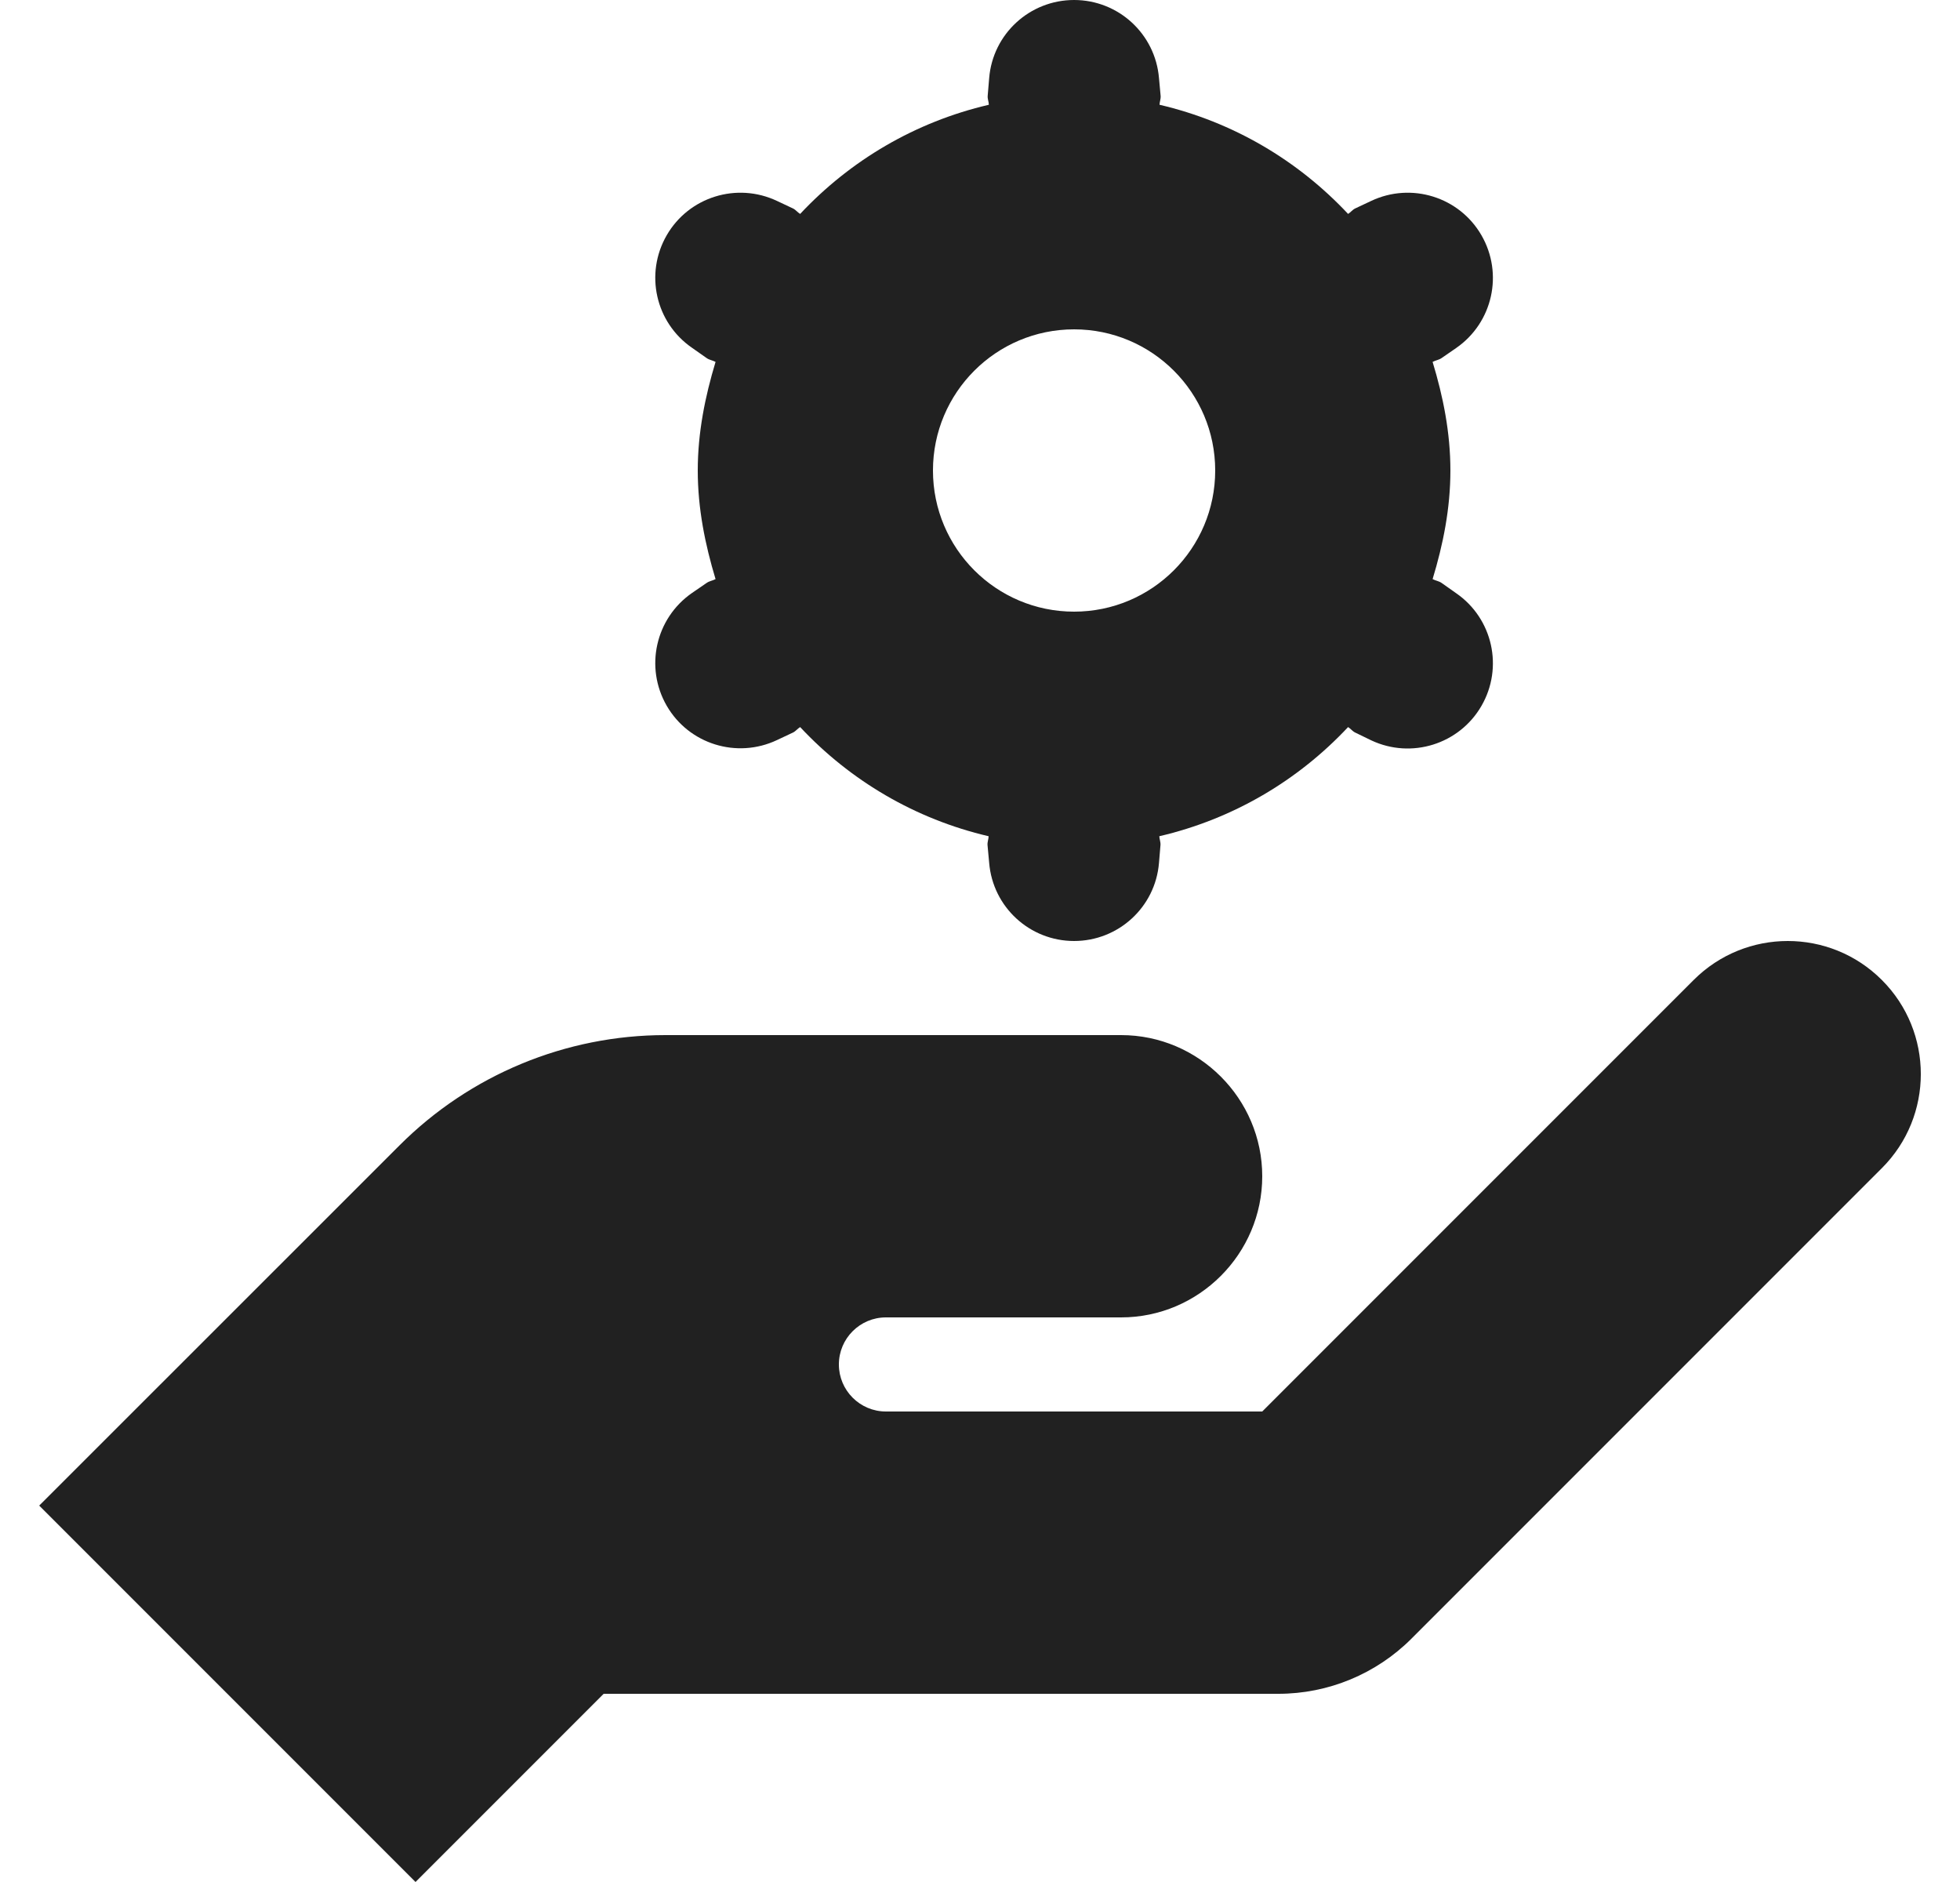 <svg width="25" height="24" viewBox="0 0 25 24" fill="none" xmlns="http://www.w3.org/2000/svg">
<g clip-path="url(#clip0_14398_72493)">
<path d="M13.7 0C13.135 0 12.663 0.432 12.617 0.996L12.598 1.223C12.595 1.263 12.612 1.297 12.613 1.336C11.672 1.555 10.844 2.047 10.206 2.728C10.172 2.708 10.15 2.675 10.114 2.658L9.91 2.562C9.399 2.321 8.787 2.51 8.504 3C8.221 3.49 8.361 4.113 8.825 4.434L9.013 4.566C9.048 4.591 9.09 4.595 9.127 4.615C8.994 5.056 8.9 5.515 8.9 6C8.9 6.485 8.994 6.944 9.127 7.385C9.09 7.405 9.048 7.409 9.013 7.434L8.825 7.563C8.361 7.886 8.221 8.51 8.504 9C8.787 9.49 9.399 9.679 9.91 9.438L10.114 9.342C10.15 9.325 10.172 9.292 10.206 9.272C10.843 9.953 11.671 10.445 12.61 10.664C12.609 10.703 12.593 10.737 12.596 10.777L12.617 11.004C12.664 11.568 13.135 12 13.7 12C14.265 12 14.737 11.568 14.783 11.004L14.802 10.777C14.805 10.737 14.789 10.703 14.787 10.664C15.728 10.445 16.557 9.953 17.195 9.272C17.228 9.292 17.25 9.325 17.286 9.342L17.49 9.441C18.001 9.682 18.613 9.492 18.896 9.002C19.179 8.513 19.04 7.888 18.575 7.566L18.388 7.434C18.352 7.409 18.31 7.405 18.273 7.385C18.407 6.944 18.5 6.485 18.5 6C18.5 5.515 18.407 5.056 18.273 4.615C18.31 4.595 18.352 4.591 18.388 4.566L18.575 4.437C19.04 4.114 19.179 3.49 18.896 3C18.613 2.51 18.001 2.321 17.49 2.562L17.286 2.658C17.25 2.675 17.228 2.708 17.195 2.728C16.557 2.047 15.729 1.555 14.79 1.336C14.791 1.297 14.807 1.263 14.804 1.223L14.783 0.996C14.736 0.432 14.265 0 13.7 0ZM13.7 4.2C14.694 4.2 15.5 5.006 15.5 6C15.5 6.994 14.694 7.8 13.7 7.8C12.706 7.8 11.9 6.994 11.9 6C11.9 5.006 12.706 4.2 13.7 4.2ZM22.803 12C22.369 12 21.934 12.166 21.603 12.497L16.1 18H11.3C10.969 18 10.7 17.731 10.7 17.4C10.7 17.069 10.969 16.8 11.3 16.8H14.3C15.29 16.8 16.1 15.99 16.1 15C16.1 14.01 15.29 13.2 14.3 13.2H8.488C7.216 13.2 5.996 13.706 5.096 14.606L0.5 19.2L5.3 24L7.7 21.6H16.306C16.942 21.6 17.553 21.347 18.003 20.897L24.003 14.897C24.666 14.235 24.666 13.159 24.003 12.497C23.672 12.166 23.238 12 22.803 12Z" fill="#212121"/>
</g>
<defs>
<clipPath id="clip0_14398_72493">
<rect width="24" height="24" fill="white" transform="translate(0.5)"/>
</clipPath>
</defs>
</svg>
